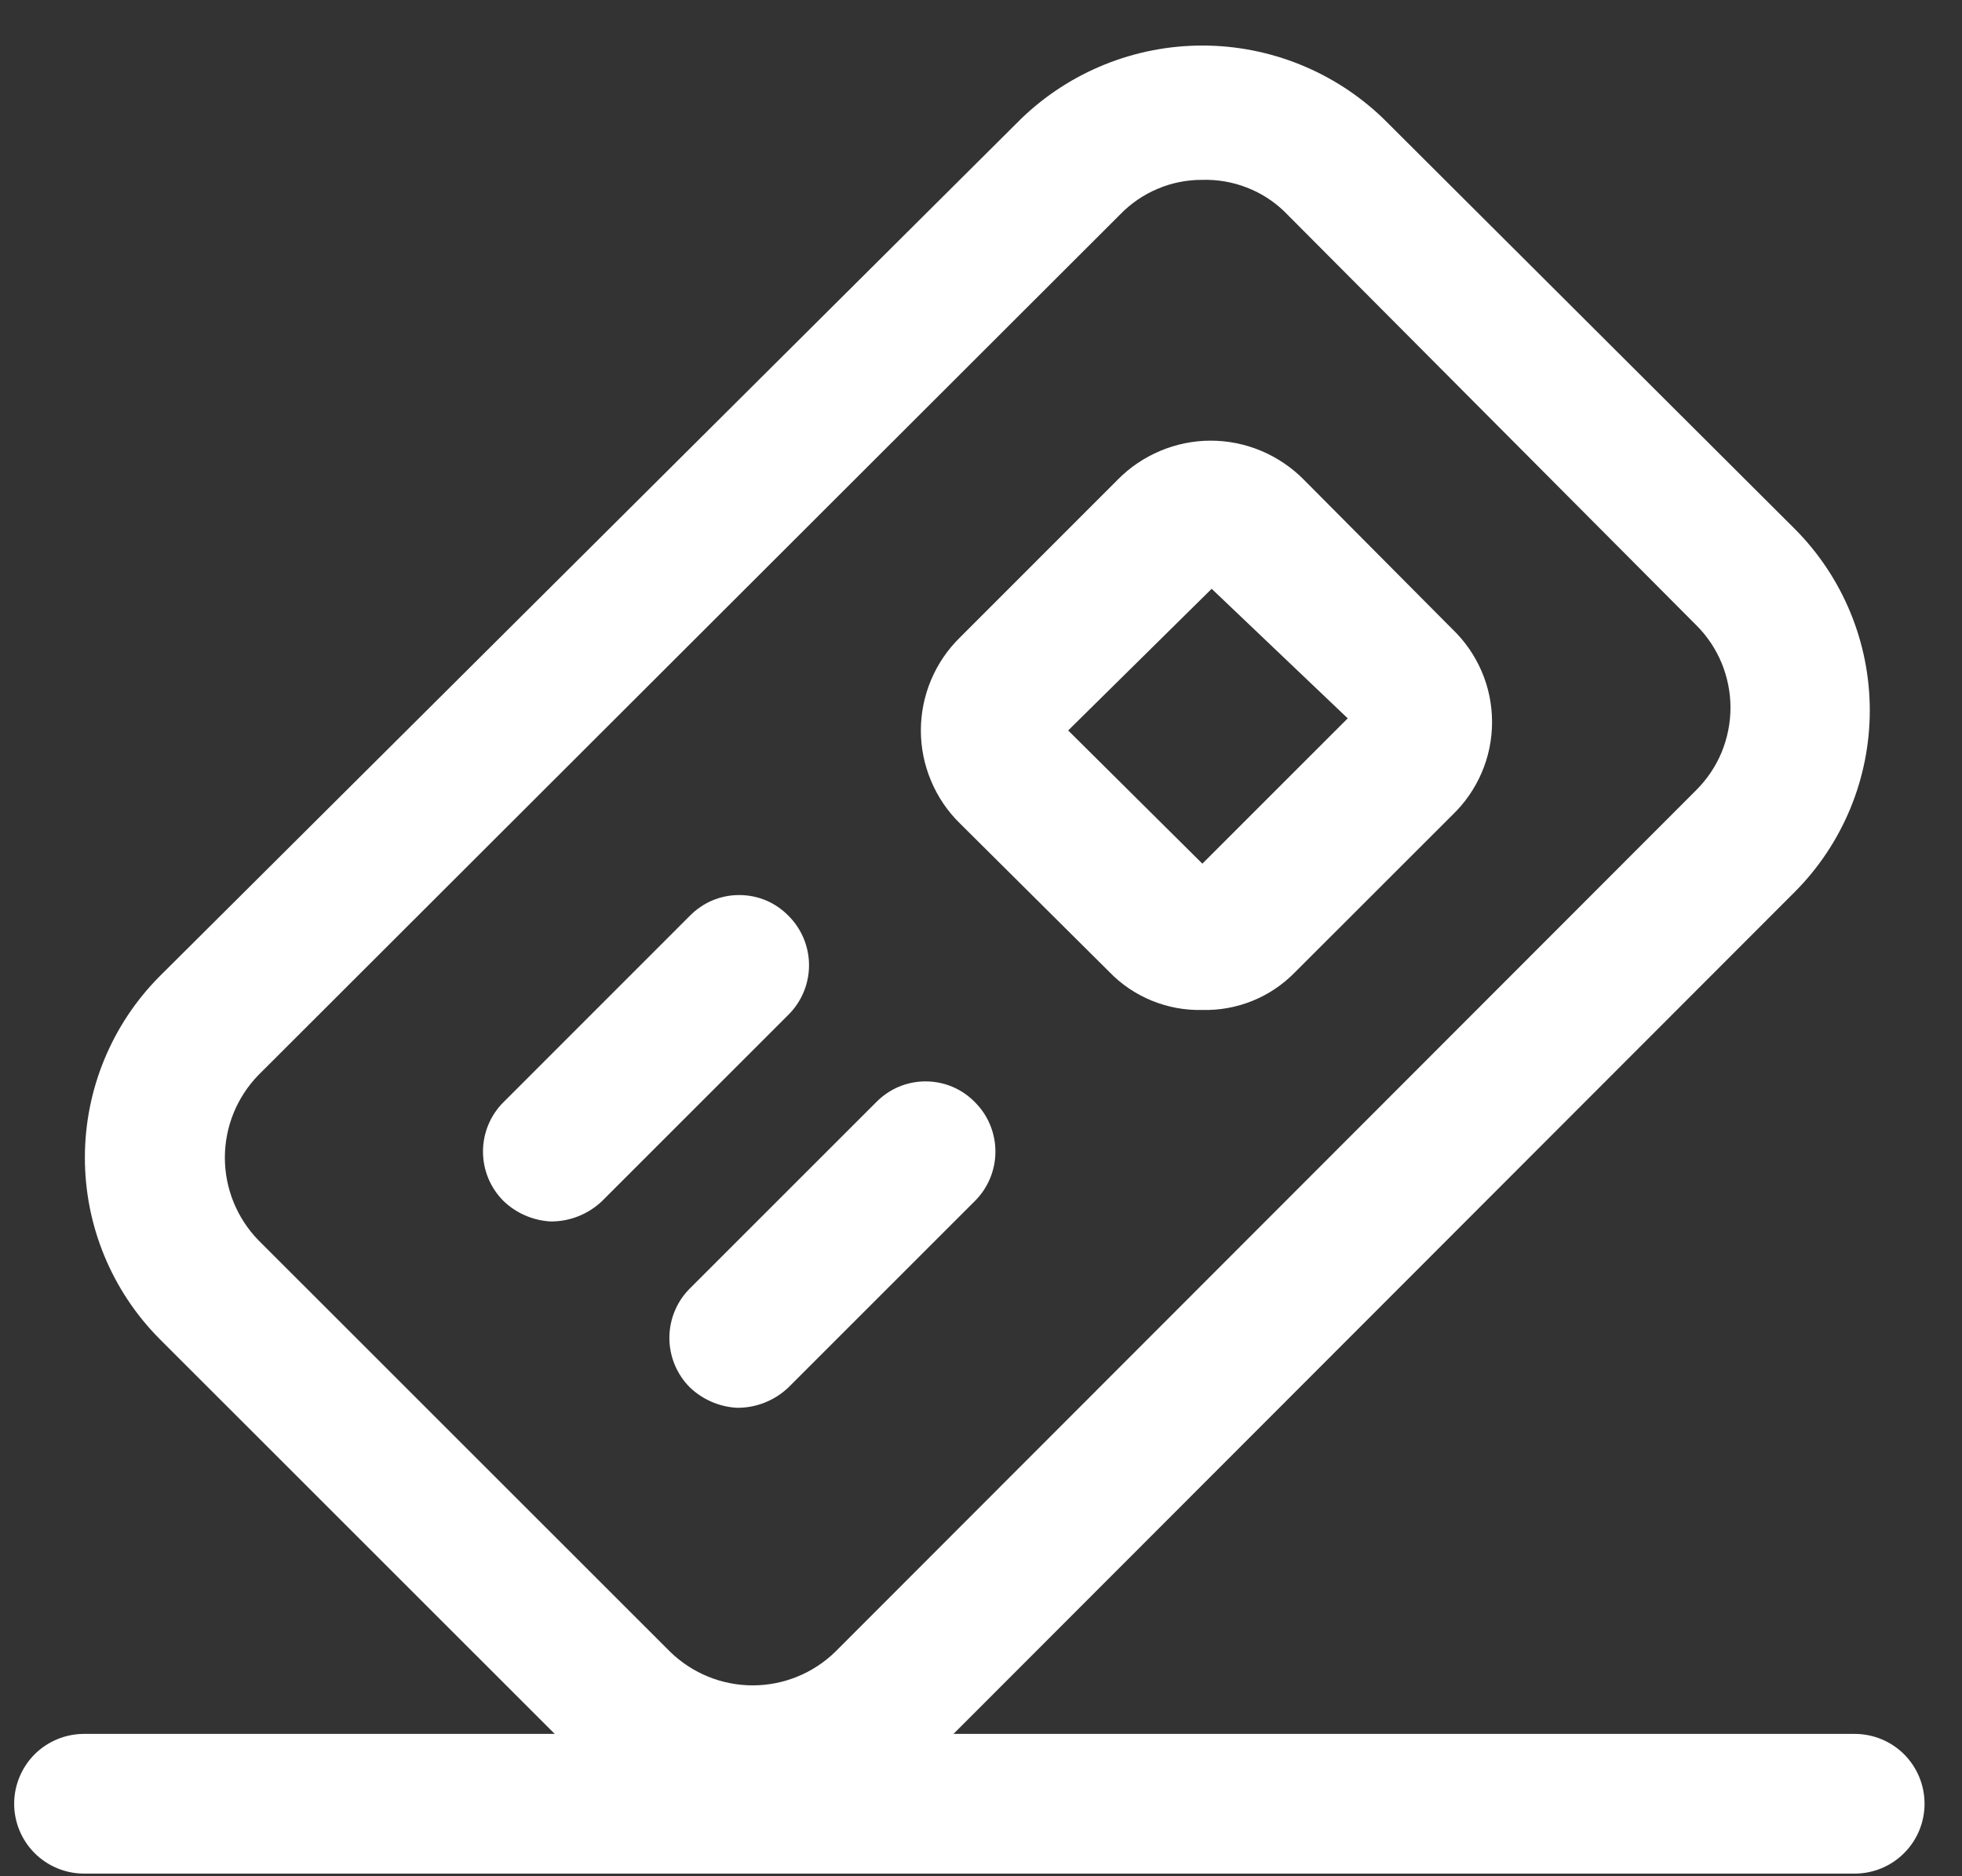 <svg width="23" height="22" viewBox="0 0 23 22" fill="none" xmlns="http://www.w3.org/2000/svg">
<rect x="0" y="0" width="23" height="22" fill="#333333" stroke="none"/>
<path d="M8.818 21.401C8.024 21.401 7.262 21.087 6.699 20.527L1.87 15.699C1.309 15.134 0.995 14.37 0.995 13.574C0.995 12.778 1.309 12.014 1.87 11.449L11.975 1.388C12.545 0.84 13.305 0.534 14.095 0.534C14.885 0.534 15.644 0.84 16.214 1.388L21.043 6.205C21.604 6.77 21.919 7.534 21.919 8.33C21.919 9.126 21.604 9.89 21.043 10.455L10.949 20.56C10.376 21.109 9.611 21.411 8.818 21.401V21.401ZM14.095 2.109C13.916 2.108 13.738 2.143 13.573 2.213C13.408 2.282 13.258 2.384 13.133 2.513L3.028 12.607C2.777 12.866 2.636 13.213 2.636 13.574C2.636 13.935 2.777 14.282 3.028 14.541L7.857 19.369C8.116 19.621 8.463 19.762 8.824 19.762C9.185 19.762 9.532 19.621 9.791 19.369L19.885 9.264C20.012 9.137 20.113 8.987 20.182 8.821C20.25 8.655 20.286 8.477 20.286 8.297C20.286 8.118 20.25 7.94 20.182 7.774C20.113 7.608 20.012 7.457 19.885 7.331L15.056 2.48C14.929 2.357 14.778 2.261 14.613 2.198C14.448 2.134 14.272 2.104 14.095 2.109V2.109Z" fill="white"/>
<path d="M14.095 11.842C13.892 11.848 13.69 11.81 13.501 11.733C13.313 11.656 13.143 11.541 13.002 11.394L11.255 9.657C11.109 9.515 10.994 9.345 10.915 9.157C10.836 8.97 10.795 8.768 10.795 8.565C10.795 8.361 10.836 8.16 10.915 7.972C10.994 7.785 11.109 7.615 11.255 7.473L13.101 5.626C13.243 5.481 13.413 5.366 13.601 5.287C13.788 5.208 13.99 5.167 14.193 5.167C14.397 5.167 14.598 5.208 14.786 5.287C14.973 5.366 15.143 5.481 15.286 5.626L17.023 7.374C17.171 7.515 17.288 7.684 17.369 7.872C17.45 8.06 17.491 8.262 17.491 8.467C17.491 8.671 17.45 8.873 17.369 9.061C17.288 9.249 17.171 9.418 17.023 9.559L15.176 11.405C15.036 11.548 14.867 11.661 14.681 11.736C14.495 11.811 14.295 11.848 14.095 11.842V11.842ZM12.522 8.565L14.095 10.127L15.799 8.423L14.204 6.904L12.522 8.565Z" fill="white"/>
<path d="M21.742 21.969H0.986C0.768 21.969 0.56 21.883 0.406 21.729C0.253 21.576 0.166 21.367 0.166 21.15C0.166 20.933 0.253 20.724 0.406 20.57C0.56 20.417 0.768 20.331 0.986 20.331H21.742C21.959 20.331 22.168 20.417 22.321 20.57C22.475 20.724 22.561 20.933 22.561 21.15C22.561 21.367 22.475 21.576 22.321 21.729C22.168 21.883 21.959 21.969 21.742 21.969V21.969Z" fill="white"/>
<path d="M6.448 14.322C6.243 14.309 6.049 14.224 5.902 14.082C5.748 13.928 5.662 13.72 5.662 13.503C5.662 13.286 5.748 13.077 5.902 12.924L8.086 10.739C8.162 10.662 8.252 10.6 8.351 10.558C8.451 10.516 8.557 10.495 8.665 10.495C8.773 10.495 8.88 10.516 8.98 10.558C9.079 10.6 9.169 10.662 9.244 10.739C9.398 10.893 9.484 11.101 9.484 11.318C9.484 11.535 9.398 11.743 9.244 11.897L7.059 14.082C6.895 14.239 6.675 14.326 6.448 14.322V14.322Z" fill="white"/>
<path d="M8.633 16.507C8.428 16.494 8.234 16.409 8.086 16.267C7.933 16.113 7.847 15.905 7.847 15.688C7.847 15.47 7.933 15.262 8.086 15.109L10.271 12.924C10.347 12.847 10.437 12.785 10.536 12.743C10.636 12.701 10.742 12.68 10.85 12.68C10.958 12.68 11.065 12.701 11.164 12.743C11.264 12.785 11.354 12.847 11.429 12.924C11.583 13.077 11.669 13.286 11.669 13.503C11.669 13.72 11.583 13.928 11.429 14.082L9.244 16.267C9.08 16.424 8.86 16.511 8.633 16.507Z" fill="white"/>
</svg>
